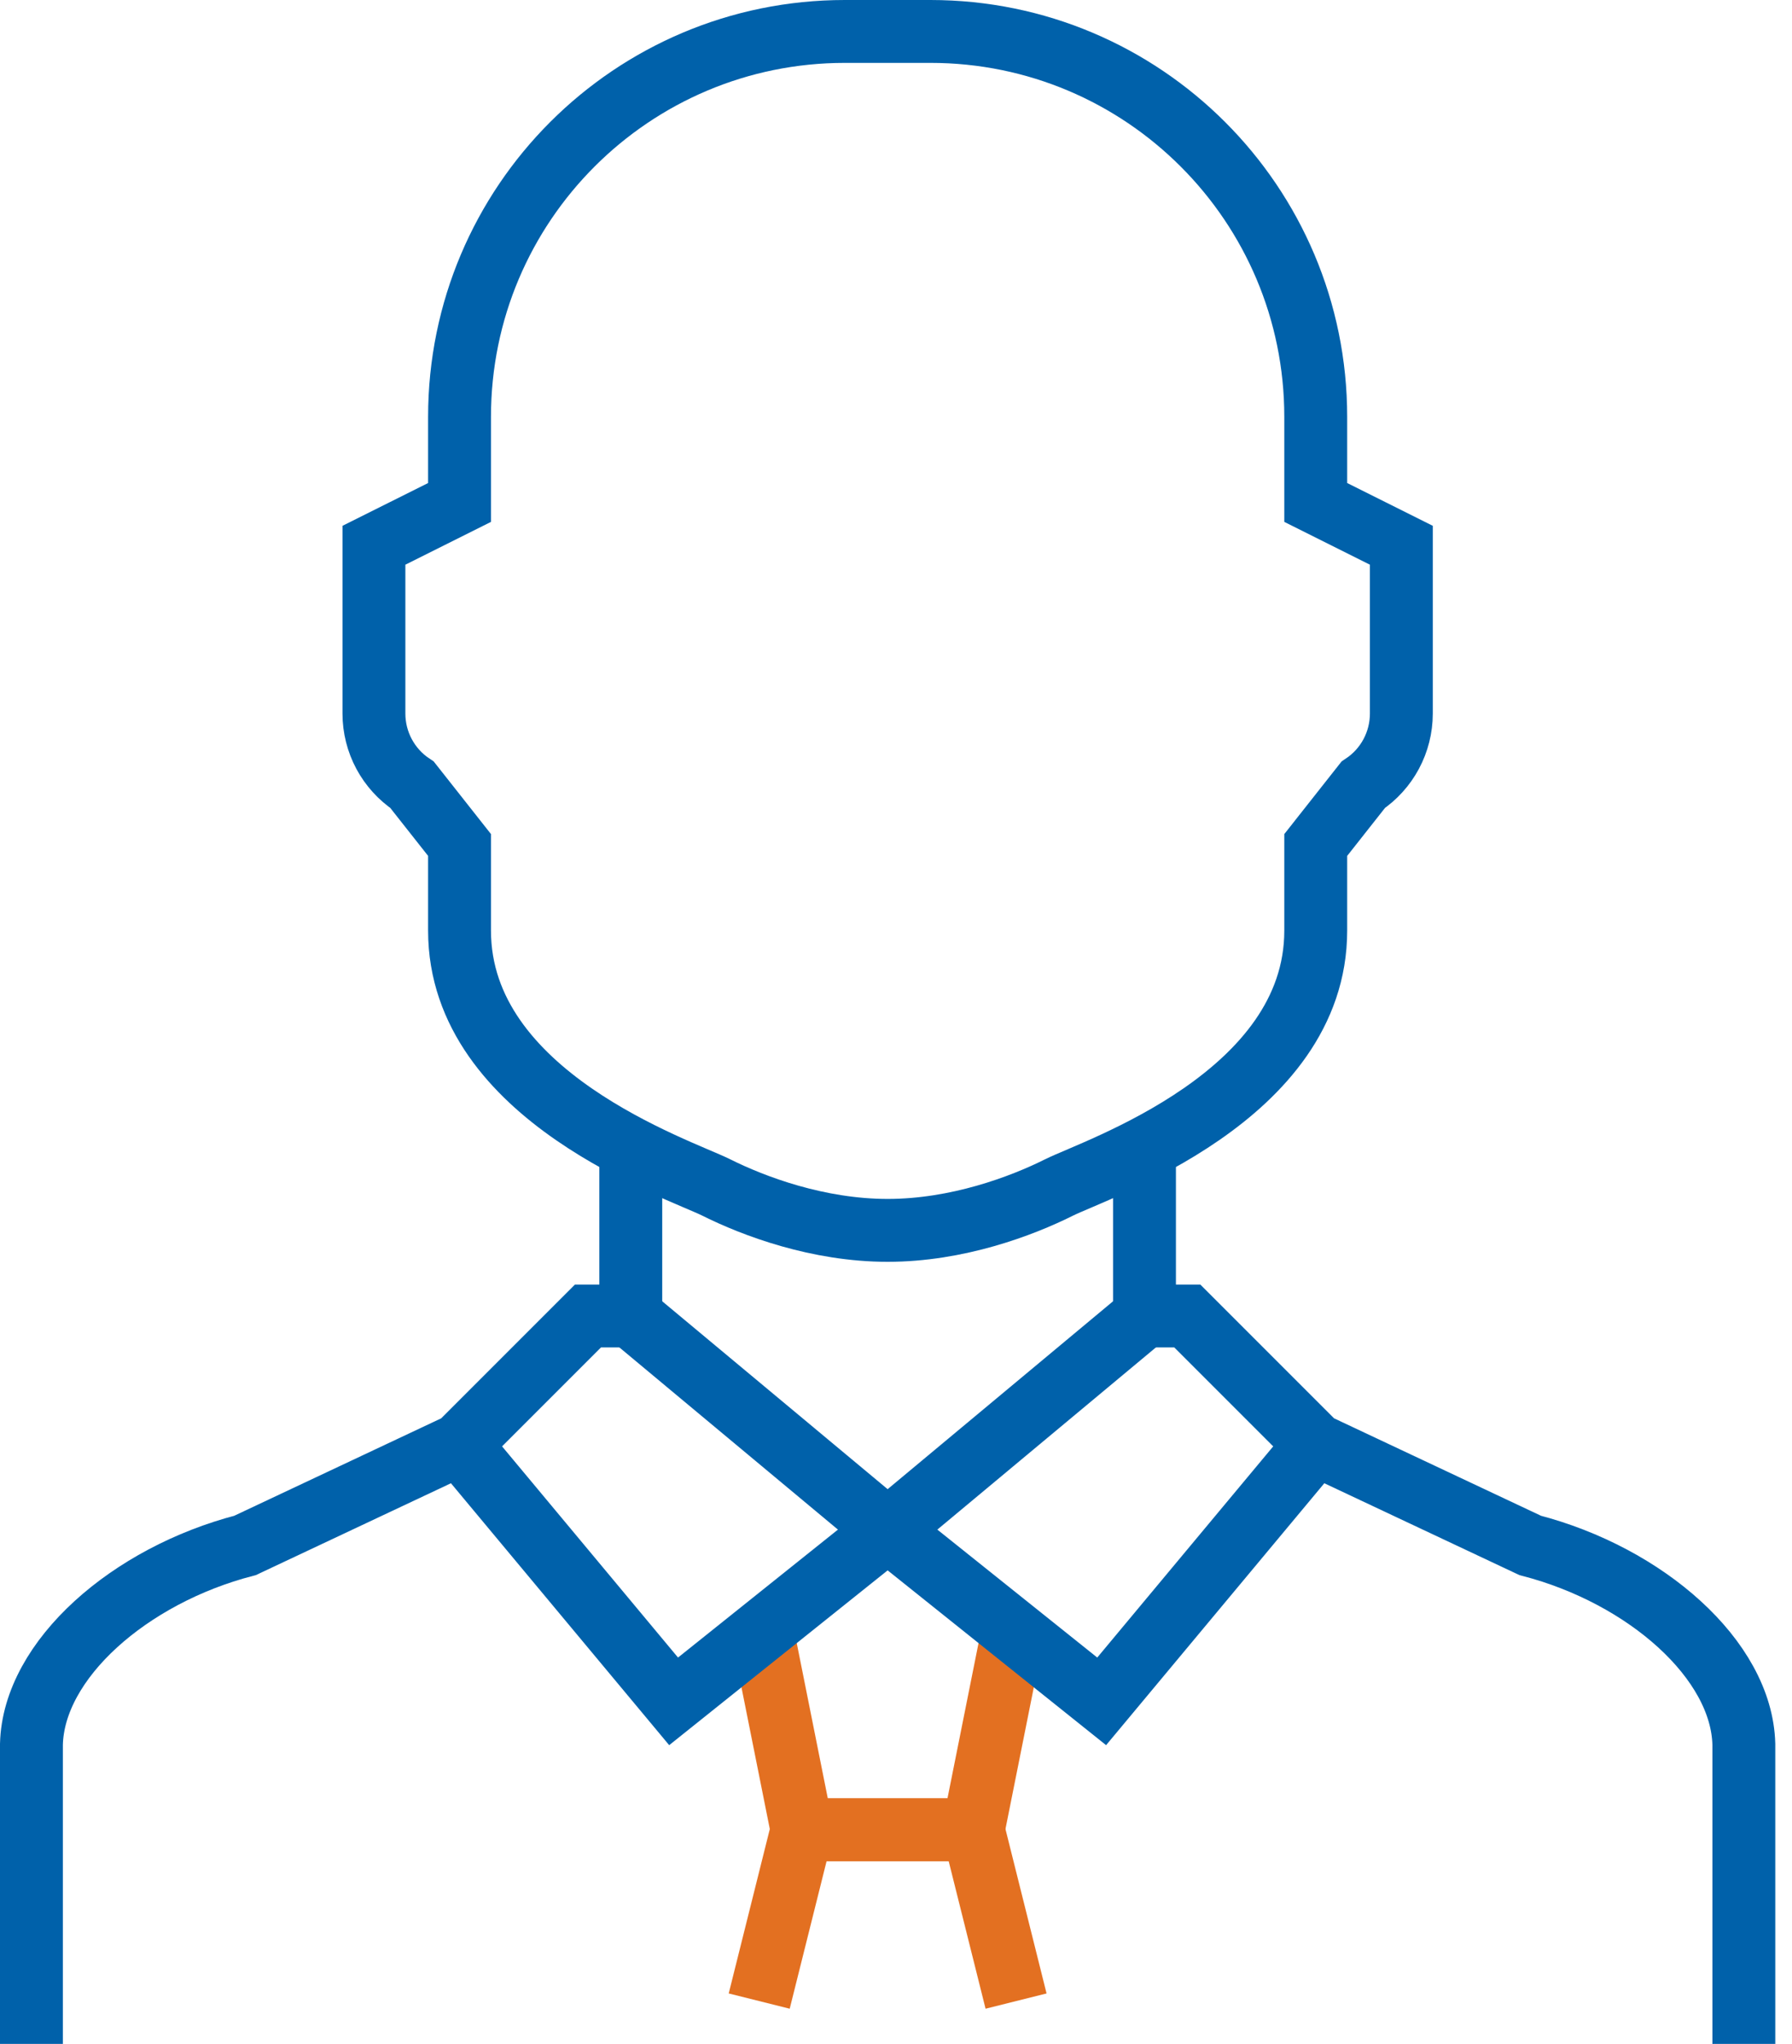 <svg width="57" height="65" viewBox="0 0 57 65" fill="none" xmlns="http://www.w3.org/2000/svg">
<path d="M32.319 51.383L30.957 58.192H25.511L24.149 51.383" stroke="#E37021" stroke-width="2" stroke-miterlimit="10"/>
<path d="M32.319 63.638L30.957 58.191H25.511L24.149 63.638" stroke="#E37021" stroke-width="2" stroke-miterlimit="10"/>
<path d="M20.064 36.404V41.851H18.702L14.617 45.936L7.796 49.147C4.121 50.1 1.069 52.777 1 55.468V65" stroke="#0061AA" stroke-width="2" stroke-miterlimit="10"/>
<path d="M41.851 13.255V15.979L44.574 17.34V22.692C44.574 23.603 44.12 24.453 43.361 24.958L41.851 26.872C41.851 26.872 41.851 29.008 41.851 29.596C41.851 34.872 34.872 37.171 33.681 37.766C32.489 38.361 30.447 39.128 28.234 39.128C26.021 39.128 23.979 38.361 22.787 37.766C21.596 37.171 14.617 34.872 14.617 29.596C14.617 28.963 14.617 26.872 14.617 26.872L13.107 24.958C12.348 24.453 11.894 23.603 11.894 22.692V17.34L14.617 15.979V13.255C14.617 6.486 20.103 1 26.872 1H29.596C36.365 1 41.851 6.486 41.851 13.255Z" stroke="#0061AA" stroke-width="2" stroke-miterlimit="10"/>
<path d="M20.064 41.851L28.234 48.66" stroke="#0061AA" stroke-width="2" stroke-miterlimit="10"/>
<path d="M28.234 48.66L21.426 54.106L14.617 45.936" stroke="#0061AA" stroke-width="2" stroke-miterlimit="10"/>
<path d="M36.404 36.404V41.851H37.766L41.851 45.936L48.672 49.147C52.347 50.1 55.399 52.777 55.468 55.468V65" stroke="#0061AA" stroke-width="2" stroke-miterlimit="10"/>
<path d="M36.404 41.851L28.234 48.66" stroke="#0061AA" stroke-width="2" stroke-miterlimit="10"/>
<path d="M28.234 48.66L35.042 54.106L41.851 45.936" stroke="#0061AA" stroke-width="2" stroke-miterlimit="10"/>
</svg>
